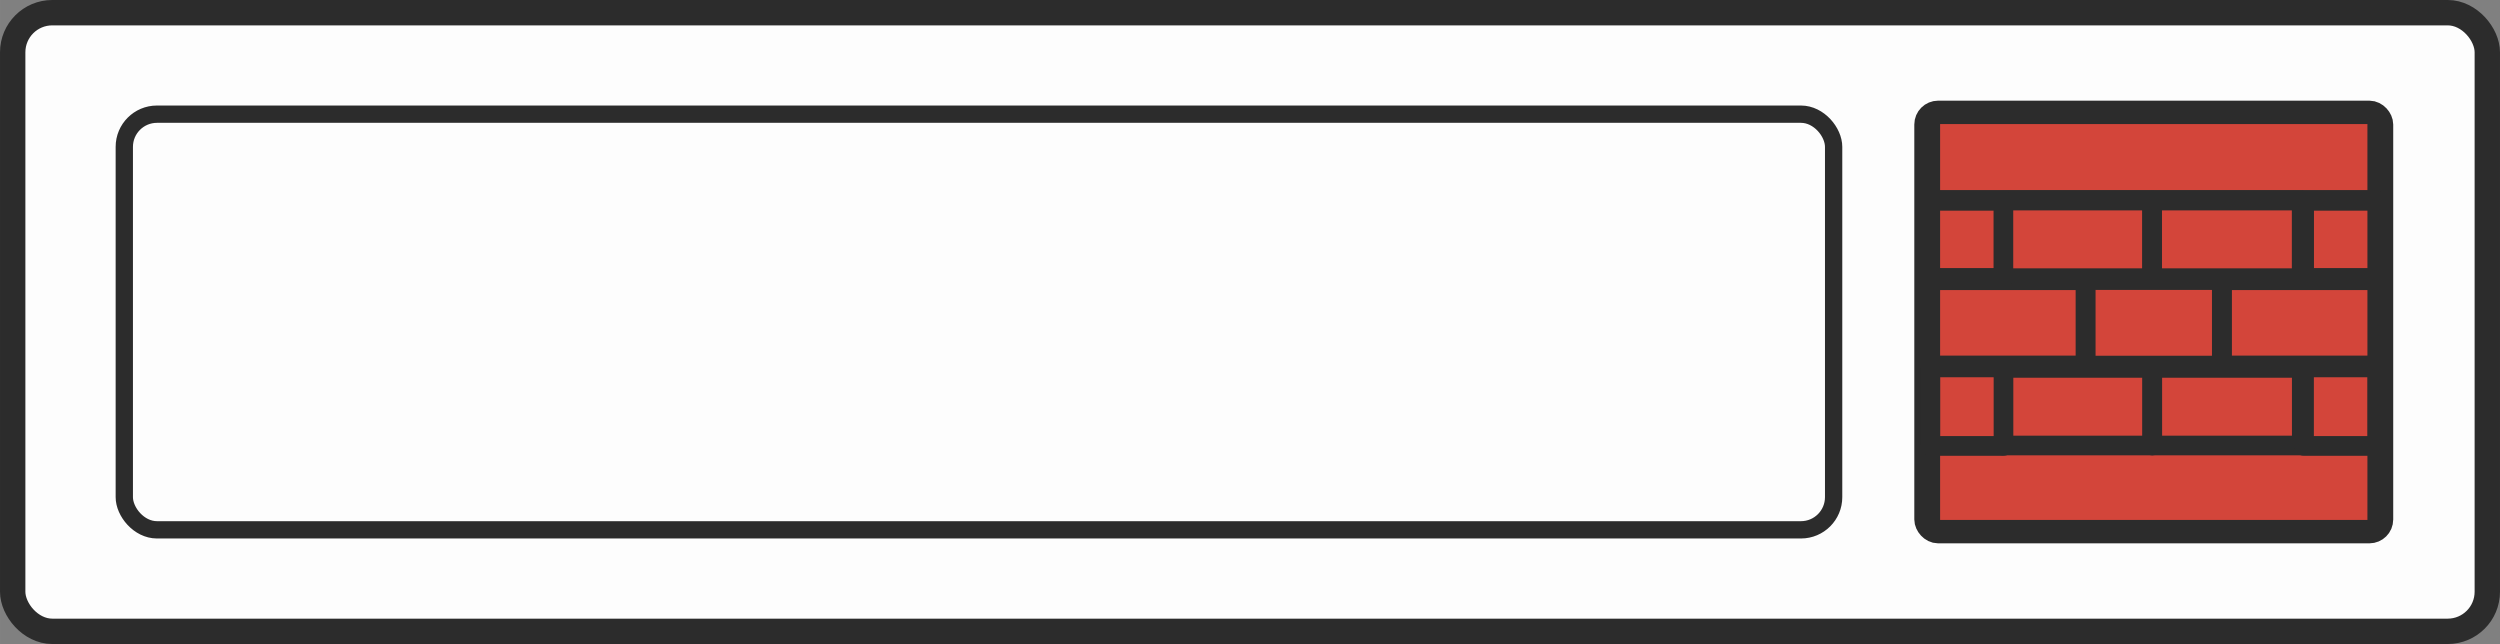 <?xml version="1.0" encoding="UTF-8" standalone="no"?>
<svg
   xmlns:dc="http://purl.org/dc/elements/1.1/"
   xmlns:cc="http://creativecommons.org/ns#"
   xmlns:rdf="http://www.w3.org/1999/02/22-rdf-syntax-ns#"
   xmlns:svg="http://www.w3.org/2000/svg"
   xmlns="http://www.w3.org/2000/svg"
   width="134.478mm"
   height="34.642mm"
   viewBox="0 0 476.496 122.748"
   id="svg4294"
   version="1.1">
  <rect x="0" y="0" width="476.496" height="122.748" fill="#808080" stroke="none"/>
  <defs
     id="defs4296" />
  <rect
     style="opacity:1;fill:#fdfdfd;fill-opacity:1;stroke:#2c2c2c;stroke-width:4.836;stroke-linecap:round;stroke-linejoin:round;stroke-miterlimit:3.875;stroke-dasharray:none;stroke-opacity:1"
     id="rect4136-2-3-9"
     width="471.66"
     height="117.912"
     x="2.418"
     y="2.418"
     ry="7.544" />
  <rect
     id="rect3729-3-6-3"
     width="325.798"
     height="79.223"
     x="23.689"
     y="21.763"
     style="fill:#fdfdfd;fill-opacity:1;stroke:#2c2c2c;stroke-width:3.299;stroke-miterlimit:3.875;stroke-dasharray:none;stroke-opacity:1"
     ry="6.224" />
  <g
     transform="translate(-31.125,128.449)"
     id="g938">
    <rect
       ry="2.199"
       y="-106.92"
       x="398.334"
       height="79.689"
       width="86.592"
       id="rect6782-4-65-3-0-6"
       style="opacity:1;fill:#d3453a;fill-opacity:1;stroke:#2c2c2c;stroke-width:4.687;stroke-linecap:round;stroke-linejoin:miter;stroke-miterlimit:3.875;stroke-dasharray:none;stroke-opacity:1" />
    <g
       style="stroke:#2c2c2c;stroke-opacity:1"
       transform="translate(-87.66,-183.804)"
       id="g931">
      <rect
         y="77.126"
         x="486.693"
         height="16.335"
         width="85.195"
         id="rect5963-5"
         style="opacity:1;fill:#d3453a;fill-opacity:1;stroke:#2c2c2c;stroke-width:3.75;stroke-linecap:round;stroke-linejoin:round;stroke-miterlimit:3.875;stroke-dasharray:none;stroke-opacity:1" />
      <rect
         y="139.997"
         x="486.693"
         height="16.335"
         width="85.195"
         id="rect5963-6-3"
         style="display:inline;opacity:1;fill:#d3453a;fill-opacity:1;stroke:#2c2c2c;stroke-width:3.75;stroke-linecap:round;stroke-linejoin:round;stroke-miterlimit:3.875;stroke-dasharray:none;stroke-opacity:1" />
      <rect
         y="108.765"
         x="486.693"
         height="16.239"
         width="29.598"
         id="rect5963-6-2-5"
         style="display:inline;opacity:1;fill:#d3453a;fill-opacity:1;stroke:#2c2c2c;stroke-width:3.75;stroke-linecap:round;stroke-linejoin:round;stroke-miterlimit:3.875;stroke-dasharray:none;stroke-opacity:1" />
      <rect
         y="93.58"
         x="500.479"
         height="14.79"
         width="28.496"
         id="rect5963-6-2-9-6"
         style="display:inline;opacity:1;fill:#d3453a;fill-opacity:1;stroke:#2c2c2c;stroke-width:3.75;stroke-linecap:round;stroke-linejoin:round;stroke-miterlimit:3.875;stroke-dasharray:none;stroke-opacity:1" />
      <rect
         y="93.632"
         x="486.693"
         height="14.687"
         width="13.937"
         id="rect5963-6-2-9-2-2"
         style="display:inline;opacity:1;fill:#d3453a;fill-opacity:1;stroke:#2c2c2c;stroke-width:3.75;stroke-linecap:round;stroke-linejoin:round;stroke-miterlimit:3.875;stroke-dasharray:none;stroke-opacity:1" />
      <rect
         y="93.58"
         x="528.986"
         height="14.79"
         width="28.496"
         id="rect5963-6-2-9-3-9"
         style="display:inline;opacity:1;fill:#d3453a;fill-opacity:1;stroke:#2c2c2c;stroke-width:3.75;stroke-linecap:round;stroke-linejoin:round;stroke-miterlimit:3.875;stroke-dasharray:none;stroke-opacity:1" />
      <rect
         y="93.632"
         x="557.95"
         height="14.687"
         width="13.937"
         id="rect5963-6-2-9-2-9-1"
         style="display:inline;opacity:1;fill:#d3453a;fill-opacity:1;stroke:#2c2c2c;stroke-width:3.75;stroke-linecap:round;stroke-linejoin:round;stroke-miterlimit:3.875;stroke-dasharray:none;stroke-opacity:1" />
      <rect
         y="108.765"
         x="542.289"
         height="16.239"
         width="29.598"
         id="rect5963-6-2-2-2"
         style="display:inline;opacity:1;fill:#d3453a;fill-opacity:1;stroke:#2c2c2c;stroke-width:3.75;stroke-linecap:round;stroke-linejoin:round;stroke-miterlimit:3.875;stroke-dasharray:none;stroke-opacity:1" />
      <rect
         y="125.476"
         x="500.499"
         height="14.79"
         width="28.496"
         id="rect5963-6-2-9-8-7"
         style="display:inline;opacity:1;fill:#d3453a;fill-opacity:1;stroke:#2c2c2c;stroke-width:3.75;stroke-linecap:round;stroke-linejoin:round;stroke-miterlimit:3.875;stroke-dasharray:none;stroke-opacity:1" />
      <rect
         y="125.393"
         x="486.716"
         height="14.957"
         width="13.931"
         id="rect5963-6-2-9-2-97-0"
         style="display:inline;opacity:1;fill:#d3453a;fill-opacity:1;stroke:#2c2c2c;stroke-width:3.75;stroke-linecap:round;stroke-linejoin:round;stroke-miterlimit:3.875;stroke-dasharray:none;stroke-opacity:1" />
      <rect
         y="125.476"
         x="529.006"
         height="14.79"
         width="28.496"
         id="rect5963-6-2-9-3-3-9"
         style="display:inline;opacity:1;fill:#d3453a;fill-opacity:1;stroke:#2c2c2c;stroke-width:3.75;stroke-linecap:round;stroke-linejoin:round;stroke-miterlimit:3.875;stroke-dasharray:none;stroke-opacity:1" />
      <rect
         y="125.393"
         x="557.932"
         height="14.957"
         width="13.931"
         id="rect5963-6-2-9-2-9-6-3"
         style="display:inline;opacity:1;fill:#d3453a;fill-opacity:1;stroke:#2c2c2c;stroke-width:3.75;stroke-linecap:round;stroke-linejoin:round;stroke-miterlimit:3.875;stroke-dasharray:none;stroke-opacity:1" />
      <rect
         y="108.741"
         x="516.322"
         height="16.287"
         width="25.936"
         id="rect5963-6-2-1-6"
         style="display:inline;opacity:1;fill:#d3453a;fill-opacity:1;stroke:#2c2c2c;stroke-width:3.75;stroke-linecap:round;stroke-linejoin:round;stroke-miterlimit:3.875;stroke-dasharray:none;stroke-opacity:1" />
    </g>
  </g>
</svg>
